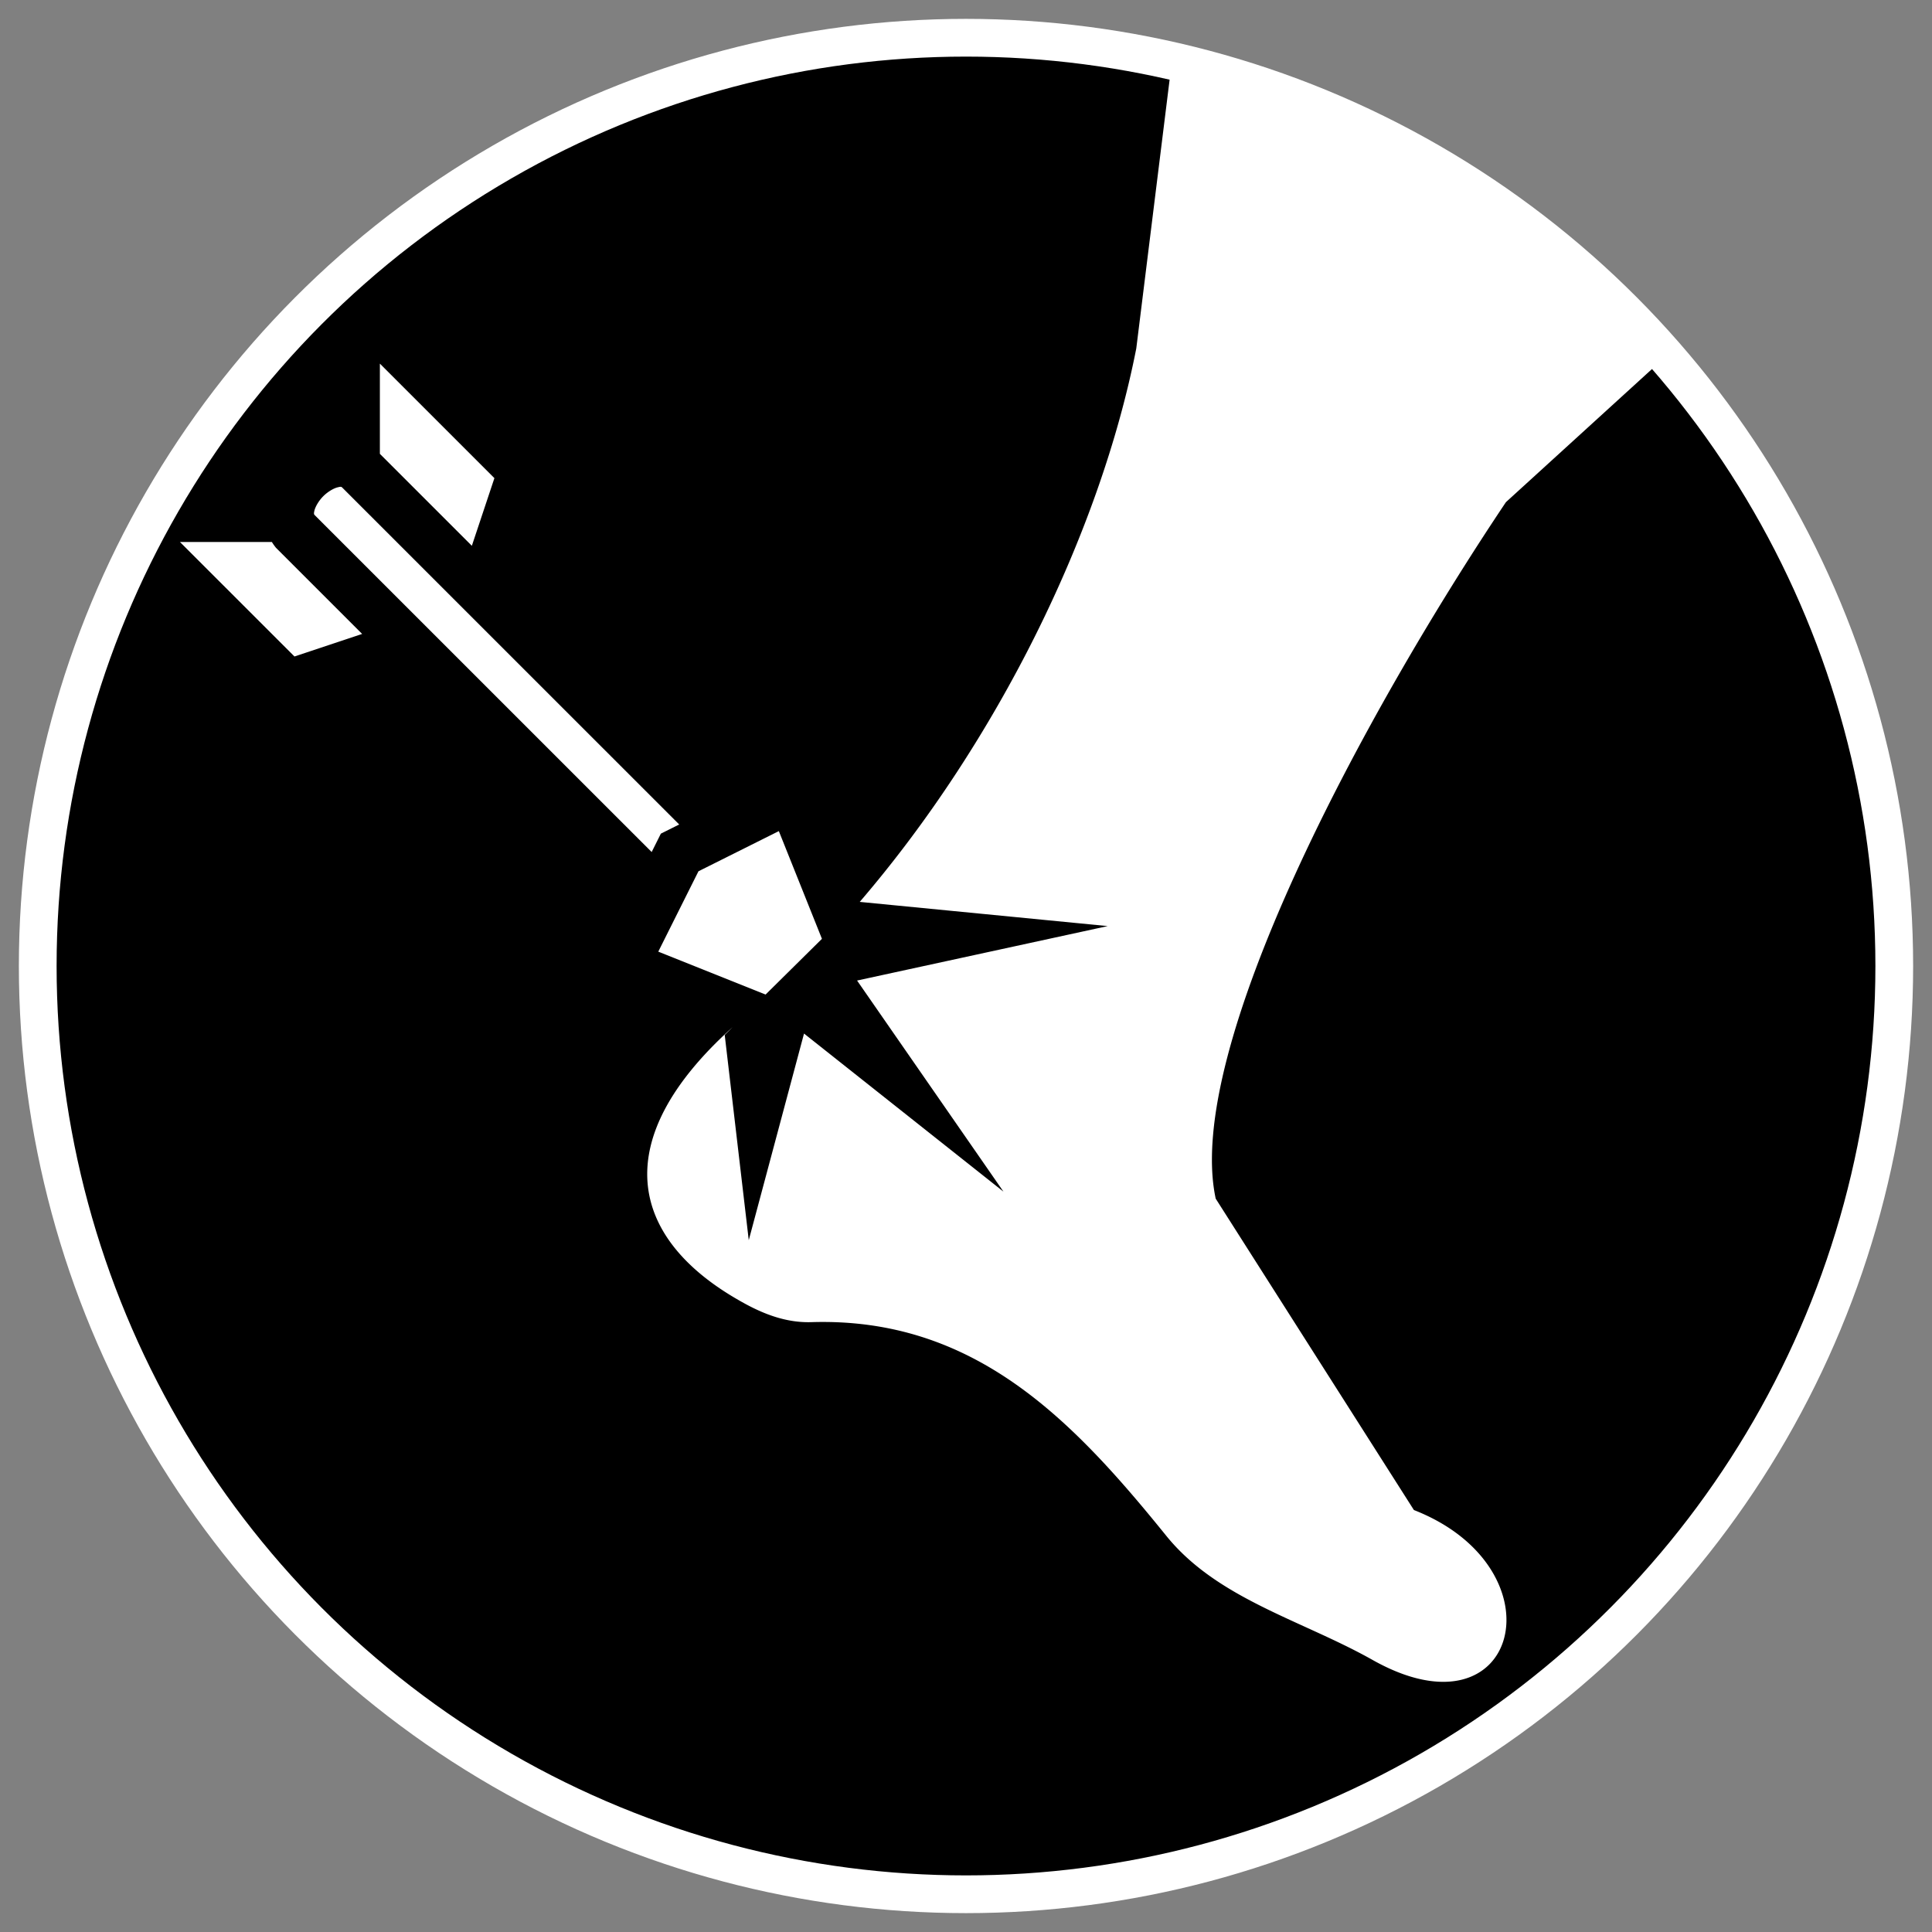 <svg height="512" viewBox="0 0 512 512" width="512" xmlns="http://www.w3.org/2000/svg"><rect x="0" y="0" width="512" height="512" fill="#808080" stroke="none"/><circle cx="256" cy="256" r="246" stroke="#fff" stroke-width="10"/><path d="m310.568 16.203-9.441 76.129c-9.587 48.919-37.002 104.418-73.289 146.678l65.717 6.414-66.422 14.428 38.791 55.939-52.848-41.889-14.646 54.756-6.373-54.385 2.09-2.066c-33.607 30.254-26.671 55.634.521 71.709 5.035 2.976 12.081 6.722 20.348 6.465 43.284-1.347 69.304 26.02 94.066 56.629 13.551 16.751 35.932 22.338 54.645 32.881 38.971 21.959 50.455-24.277 10.973-39.719l-52.523-82.518c-8.487-39.447 38.783-127.692 76.91-184.578l40.678-37.076-3.221-7.021a246 246 0 0 0 -125.975-72.775zm-209.898 80.16v23.908l24.375 24.367 5.977-17.928zm-10.312 32.646c-.173-.019-.424.028-.91.148-.974.24-2.534 1.101-3.771 2.338-1.237 1.237-2.098 2.796-2.338 3.77-.198.798-.153.965.01 1.195l89.35 89.336 2.434-4.869 4.863-2.432-89.346-89.33c-.091-.064-.178-.144-.289-.156zm-42.67 14.623 30.35 30.344 17.934-5.977-22.545-22.541-.295-.295-.256-.328c-.297-.386-.573-.787-.826-1.203zm158.713 76.619-21.301 10.646-10.65 21.295 28.438 11.371 14.934-14.766z" fill="#fff"/></svg>
